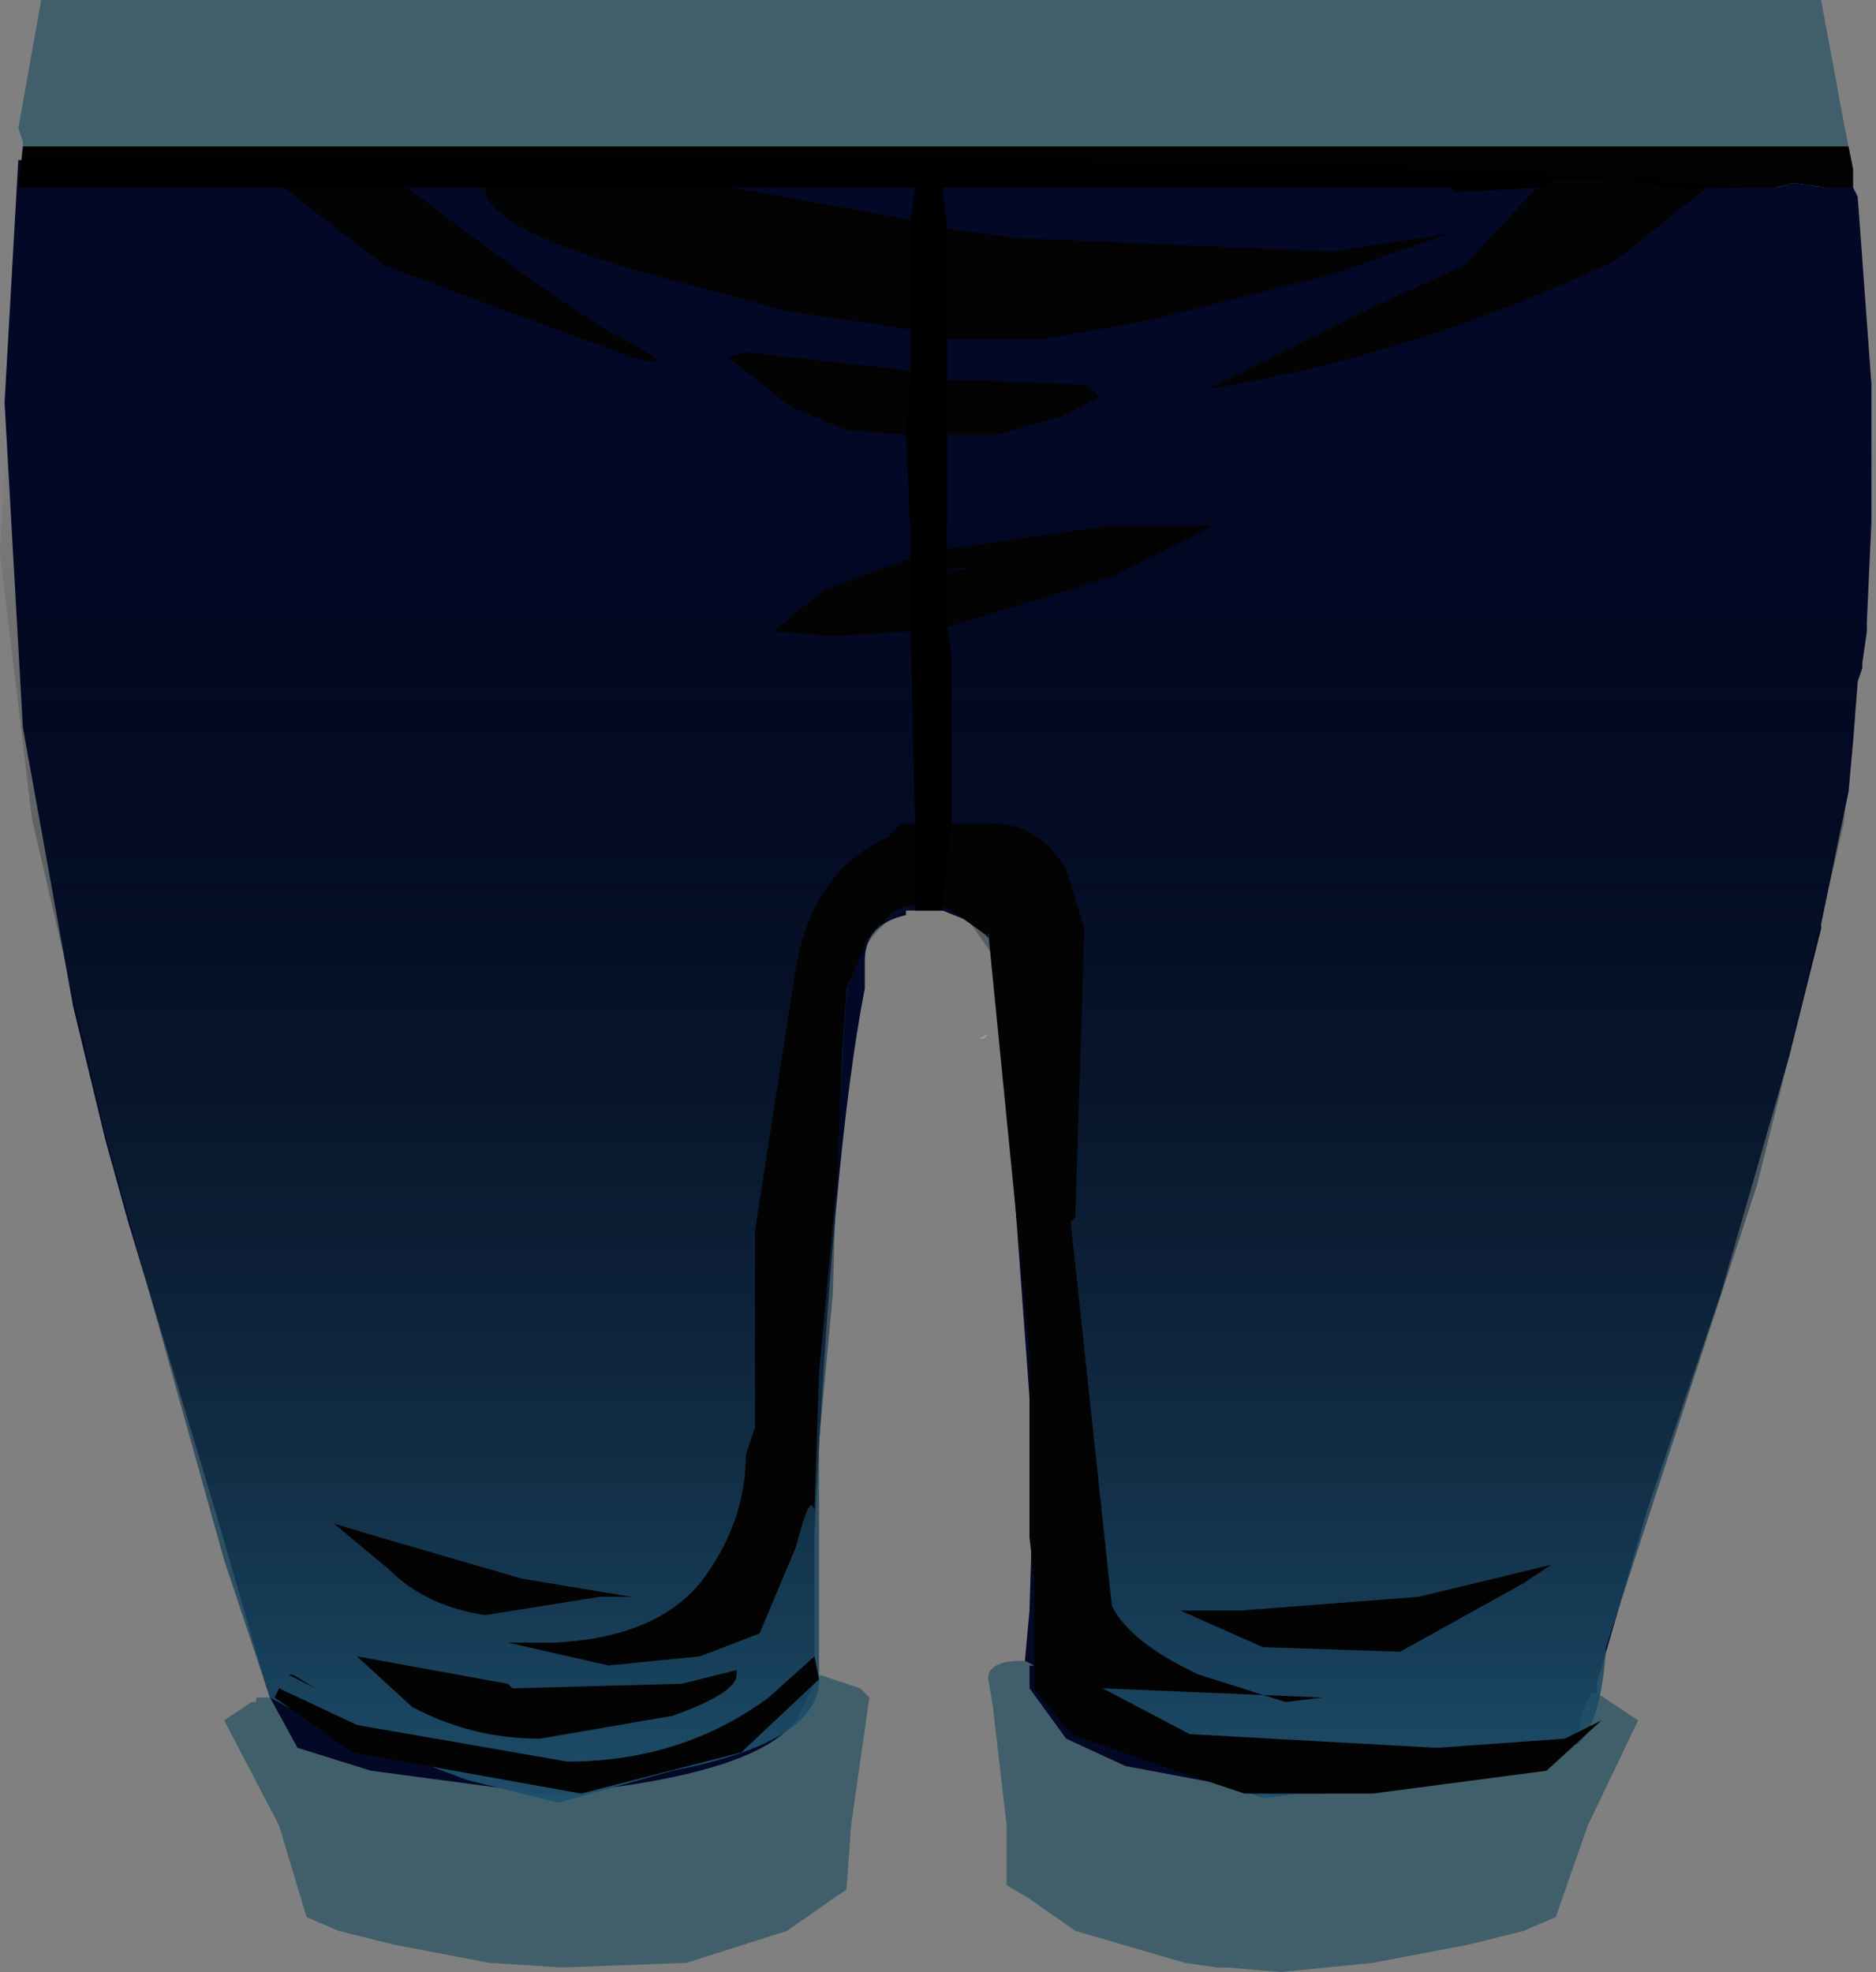 <svg xmlns="http://www.w3.org/2000/svg" xmlns:ffdec="https://www.free-decompiler.com/flash" xmlns:xlink="http://www.w3.org/1999/xlink" ffdec:objectType="frame" width="20.5" height="21.55"><rect width="100%" height="100%" fill="#808080" stroke="none"/><use ffdec:characterId="1" xlink:href="#a" width="20.5" height="21.55"/><defs><linearGradient id="b" x1="-819.2" x2="819.2" gradientTransform="matrix(0 -.013 .013 0 9.9 9.85)" gradientUnits="userSpaceOnUse" spreadMethod="pad"><stop offset=".008" stop-color="#315970"/><stop offset="1" stop-opacity="0"/></linearGradient><linearGradient id="c" x1="-819.2" x2="819.2" gradientTransform="matrix(0 -.013 .013 0 9.9 9.85)" gradientUnits="userSpaceOnUse" spreadMethod="pad"><stop offset=".008" stop-color="#205472"/><stop offset=".737" stop-opacity="0"/></linearGradient><g id="a" fill-rule="evenodd"><path fill="#fff" fill-opacity=".988" d="m4.2 21.5.1.05-.3-.15zm12.15-.1-.3.15.1-.05z"/><path fill="#91a7aa" d="M10.75 11.35h-.05l.1-.05z"/><path fill="#405e69" fill-opacity=".988" d="m19.9 0 .25 1.35.05.25H.25v-.05L.2 1.4.45 0zm-11 18.4v-.05h.05v-.05l.45.15.1.1-.2 1.4-.05.7-.15.1-.5.35-1.1.35-1.35.05-.8-.05-1.05-.2-.6-.15-.35-.15-.3-1-.6-1.15.3-.2h.05v-.05h.15l.3.55.8.25 1.5.2.35.05h.2q2.15-.2 2.6-.8zm8.55.1.15.1.3.2-.55 1.15-.35 1-.35.15-.6.15-1.05.2-1 .1-.6-.05h-.1l-.35-.05-1.2-.35-.5-.35-.25-.15v-.65l-.15-1.3-.05-.3v-.05q.05-.15.35-.15h.05l.1.05h-.05v.25l.4.55.65.3 1.6.3h.55l.35-.05 1.5-.2.8-.25.15-.05q0-.35.15-.55z"/><path fill="#000725" fill-opacity=".988" d="M20.45 5.65v.05l-.05 1.1v.1l-.05.35v.05l-.05.15-.05.65-.05.55-.3 1.45v.05l-.35 1.4-.75 2.6-.8 2.35-.55 1.9v.1h-.05q-.15.2-.15.55l-.15.05-.8.25-1.5.2-.35.05h-.55l-1.6-.3-.65-.3-.4-.55v-.25h.05l-.1-.05.05-.55.05-1.65-.35-4.75v-.1l-.05-.45v-.3l-.1-.15v.05l-.1-.1-.05-.05-.1-.05-.25-.1h-.4V10q-.45.1-.45.5v.3q-.35 1.8-.55 5.95v1.65l-.2.4q-.45.6-2.6.8h-.2l-.35-.05-1.5-.2-.8-.25-.3-.55-.05-.15-.55-1.9-.95-3.15-.25-.9L.8 11 .25 7.95.05 4.4.2 1.75h3.3q4.35-.1 12.45.1l1.8.1 1.35.1h.3l.2-.05.35.05h.3l.05.1.15 2.05zM10 9.75l.3.1z"/><path fill="url(#b)" d="M1.15 20.45h.25z" transform="translate(.2)"/><path fill="url(#c)" d="M20.3 4.4v.3L19.95 9l-.7 2.95-.25 1-.9 2.75-.75 2.3q-.05.8-.3 1.05l-.7.25-.7.1-2.05.25-1.45-.55-.8-.4-.1-.25.1-.35-.2-2.15.1-1.25-.2-1.85-.1-1.6-.15-.6-.6-.85q-.95.1-1.15 1.1l-.1 1.65-.05 1.6-.15 1.6v2.65q-.05.65-1.6.95l-1.25.35-1-.25-1.6-.6-.55-.3-.5-1.5-1.3-4.65-.8-3.45-.35-2.9V6l.1-1.6.2-2.1.05-.5H20v.1l.2.95z" transform="translate(.2)"/><path fill="#030303" d="M16.8 2.05h.1l.1-.1h.65l.55.1h.45l-1 .8Q15.4 3.9 13.2 4.25l1.6-.8L16 2.9l.75-.8zm-13.7 0h1.35q1.9 1.45 2.45 1.7.55.3 0 .15l-1.5-.55-1.2-.45zm2.2 0H8l1.95.35v1.2L8.6 3.4l-1.1-.3q-2.2-.55-2.2-1.05m4.65 2-.05.7-.65-.05-.6-.25-.7-.55.2-.05zm0 2.05v.8l-.85.05-.65-.05.55-.45zM10 9v.9q-.25 0-.35.2H9.6l-.15.2v.05l-.2.45-.05.7-.05 1.35-.2 2.15-.05 1.5q-.05-.2-.2.4l-.4.95-.65.25-1 .1-1.1-.25h.5q1.1-.05 1.6-.65.5-.65.5-1.4l.1-.3v-2.15l.45-2.9q.2-1.05 1-1.4L9.85 9zm.3.9.1-.9h.45q.5 0 .8.5l.2.65-.1 3.15-.05.05.45 4.2q.2.4.95.75l.95.3.4-.05-2.4-.1.95.5 2.7.15 1.4-.1.3-.15.1-.05-.6.55-1.9.25h-1.4l-1.05-.35-.85-.3-.4-.5v-1.2l-.05-.45v-2.05l-.45-4.55h-.05l-.35-.25zm.05-3.05V6l1.75-.25h1.15l-.8.4-.3.15-.8.25zm0-2.1v-.6h.15l1.25.05q.2 0 .25.15l-.4.2-.7.2zm0-1.05V2.5l.75.1 3.45.15 1.3-.2-1.3.45-2 .5-1.1.2zm.3 2.5h-.2l-.1.05zM6.9 17.45h-.35l-1.25.2q-.65-.1-1.05-.5l-.6-.5.5.15 1.55.45zm-1.35.95.05.05 1.85-.05.6-.15v.05q0 .2-.7.45L5.9 19q-.75 0-1.4-.35l-.6-.55zm3.4-.05-.85.8-1.75.45-2.5-.45-.85-.6.05-.1.85.4 2.3.4q1.25 0 2.2-.7l.5-.45zM3.2 18.3l.25.15-.3-.15zm13.45-1-1.35.75-1.5-.05-.9-.4h.65l1.95-.15 1.45-.35z"/><path fill-opacity=".988" d="M18.65 2.05h-.45l-.55-.1H17l-.1.1h-.1l-.9.05-.05-.05H10.3l.05.45v4.35l.05.3V9l-.1.9v.05H10V9l-.05-2.1V5.85l-.05-1.1.05-.7V2.4l.05-.35H.2l.05-.45H20.2l.05.25v.2h-.3L19.6 2l-.2.05z"/></g></defs></svg>